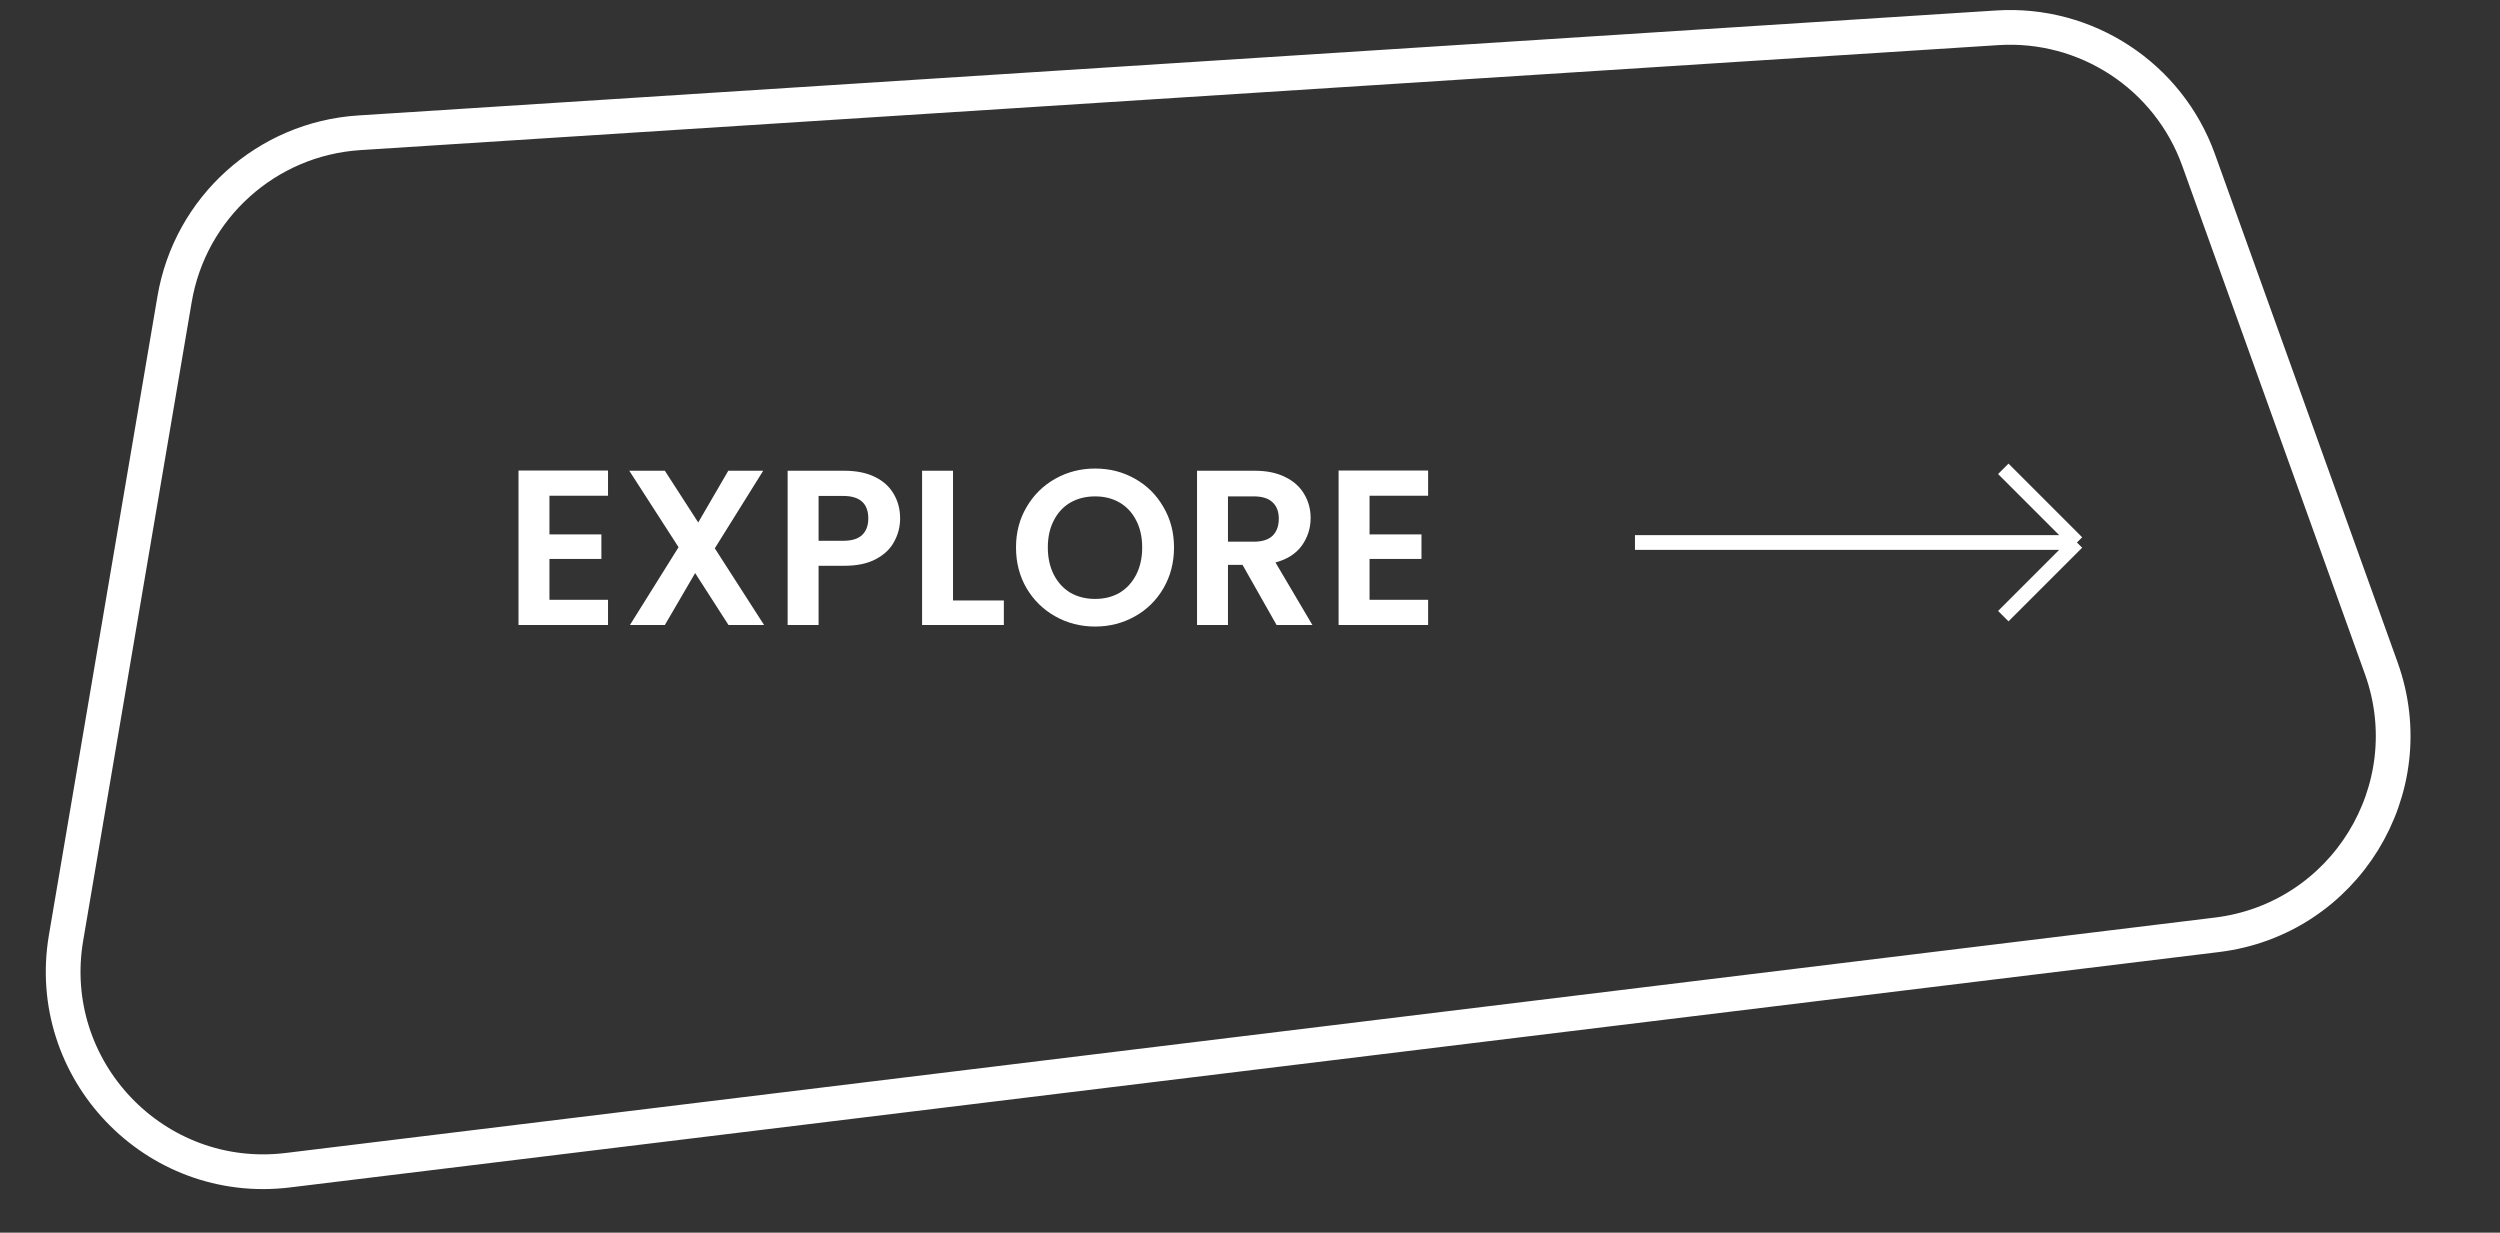 <svg width="144" height="71" viewBox="0 0 144 71" fill="none" xmlns="http://www.w3.org/2000/svg">
<rect x="0" y="0" width="144" height="71" fill="#333333" stroke="none"/>
<path d="M10.056 17.232C10.952 11.957 15.356 7.99 20.695 7.648L115.041 1.601C120.172 1.272 124.901 4.377 126.64 9.215L137.16 38.486C139.665 45.456 135.049 52.947 127.697 53.845L16.58 67.404C8.915 68.34 2.511 61.628 3.805 54.015L10.056 17.232Z" stroke="white" stroke-width="2"/>
<path d="M31.648 28.553V30.781H34.64V32.194H31.648V34.549H35.022V36H29.866V27.102H35.022V28.553H31.648ZM41.962 36L40.04 33.009L38.296 36H36.285L39.085 31.519L36.247 27.115H38.296L40.218 30.094L41.949 27.115H43.96L41.173 31.583L44.011 36H41.962ZM51.847 29.864C51.847 30.34 51.732 30.785 51.503 31.201C51.282 31.617 50.93 31.952 50.447 32.207C49.971 32.461 49.369 32.589 48.639 32.589H47.15V36H45.368V27.115H48.639C49.326 27.115 49.912 27.234 50.396 27.471C50.879 27.709 51.24 28.036 51.478 28.452C51.724 28.867 51.847 29.338 51.847 29.864ZM48.563 31.15C49.055 31.15 49.42 31.04 49.657 30.819C49.895 30.59 50.014 30.272 50.014 29.864C50.014 28.999 49.53 28.566 48.563 28.566H47.15V31.15H48.563ZM54.894 34.587H57.822V36H53.112V27.115H54.894V34.587ZM63.079 36.089C62.247 36.089 61.483 35.894 60.788 35.504C60.092 35.113 59.54 34.574 59.133 33.887C58.725 33.191 58.522 32.406 58.522 31.532C58.522 30.666 58.725 29.89 59.133 29.203C59.54 28.507 60.092 27.964 60.788 27.573C61.483 27.183 62.247 26.988 63.079 26.988C63.919 26.988 64.683 27.183 65.37 27.573C66.066 27.964 66.613 28.507 67.012 29.203C67.419 29.89 67.623 30.666 67.623 31.532C67.623 32.406 67.419 33.191 67.012 33.887C66.613 34.574 66.066 35.113 65.37 35.504C64.674 35.894 63.91 36.089 63.079 36.089ZM63.079 34.498C63.613 34.498 64.084 34.379 64.492 34.142C64.899 33.895 65.217 33.547 65.446 33.098C65.675 32.648 65.79 32.126 65.79 31.532C65.79 30.938 65.675 30.42 65.446 29.979C65.217 29.529 64.899 29.186 64.492 28.948C64.084 28.71 63.613 28.592 63.079 28.592C62.544 28.592 62.069 28.71 61.653 28.948C61.246 29.186 60.928 29.529 60.698 29.979C60.469 30.42 60.355 30.938 60.355 31.532C60.355 32.126 60.469 32.648 60.698 33.098C60.928 33.547 61.246 33.895 61.653 34.142C62.069 34.379 62.544 34.498 63.079 34.498ZM73.531 36L71.571 32.538H70.731V36H68.949V27.115H72.284C72.971 27.115 73.557 27.238 74.041 27.484C74.524 27.722 74.885 28.049 75.123 28.464C75.369 28.872 75.492 29.33 75.492 29.839C75.492 30.425 75.322 30.955 74.983 31.43C74.643 31.897 74.138 32.219 73.468 32.398L75.594 36H73.531ZM70.731 31.201H72.22C72.704 31.201 73.065 31.087 73.302 30.857C73.54 30.62 73.659 30.293 73.659 29.877C73.659 29.47 73.54 29.156 73.302 28.935C73.065 28.706 72.704 28.592 72.22 28.592H70.731V31.201ZM78.886 28.553V30.781H81.877V32.194H78.886V34.549H82.259V36H77.103V27.102H82.259V28.553H78.886Z" fill="white"/>
<path d="M115.389 27.004L119.632 31.247M119.632 31.247L115.389 35.49M119.632 31.247H94.174" stroke="white" stroke-width="0.849"/>
</svg>
